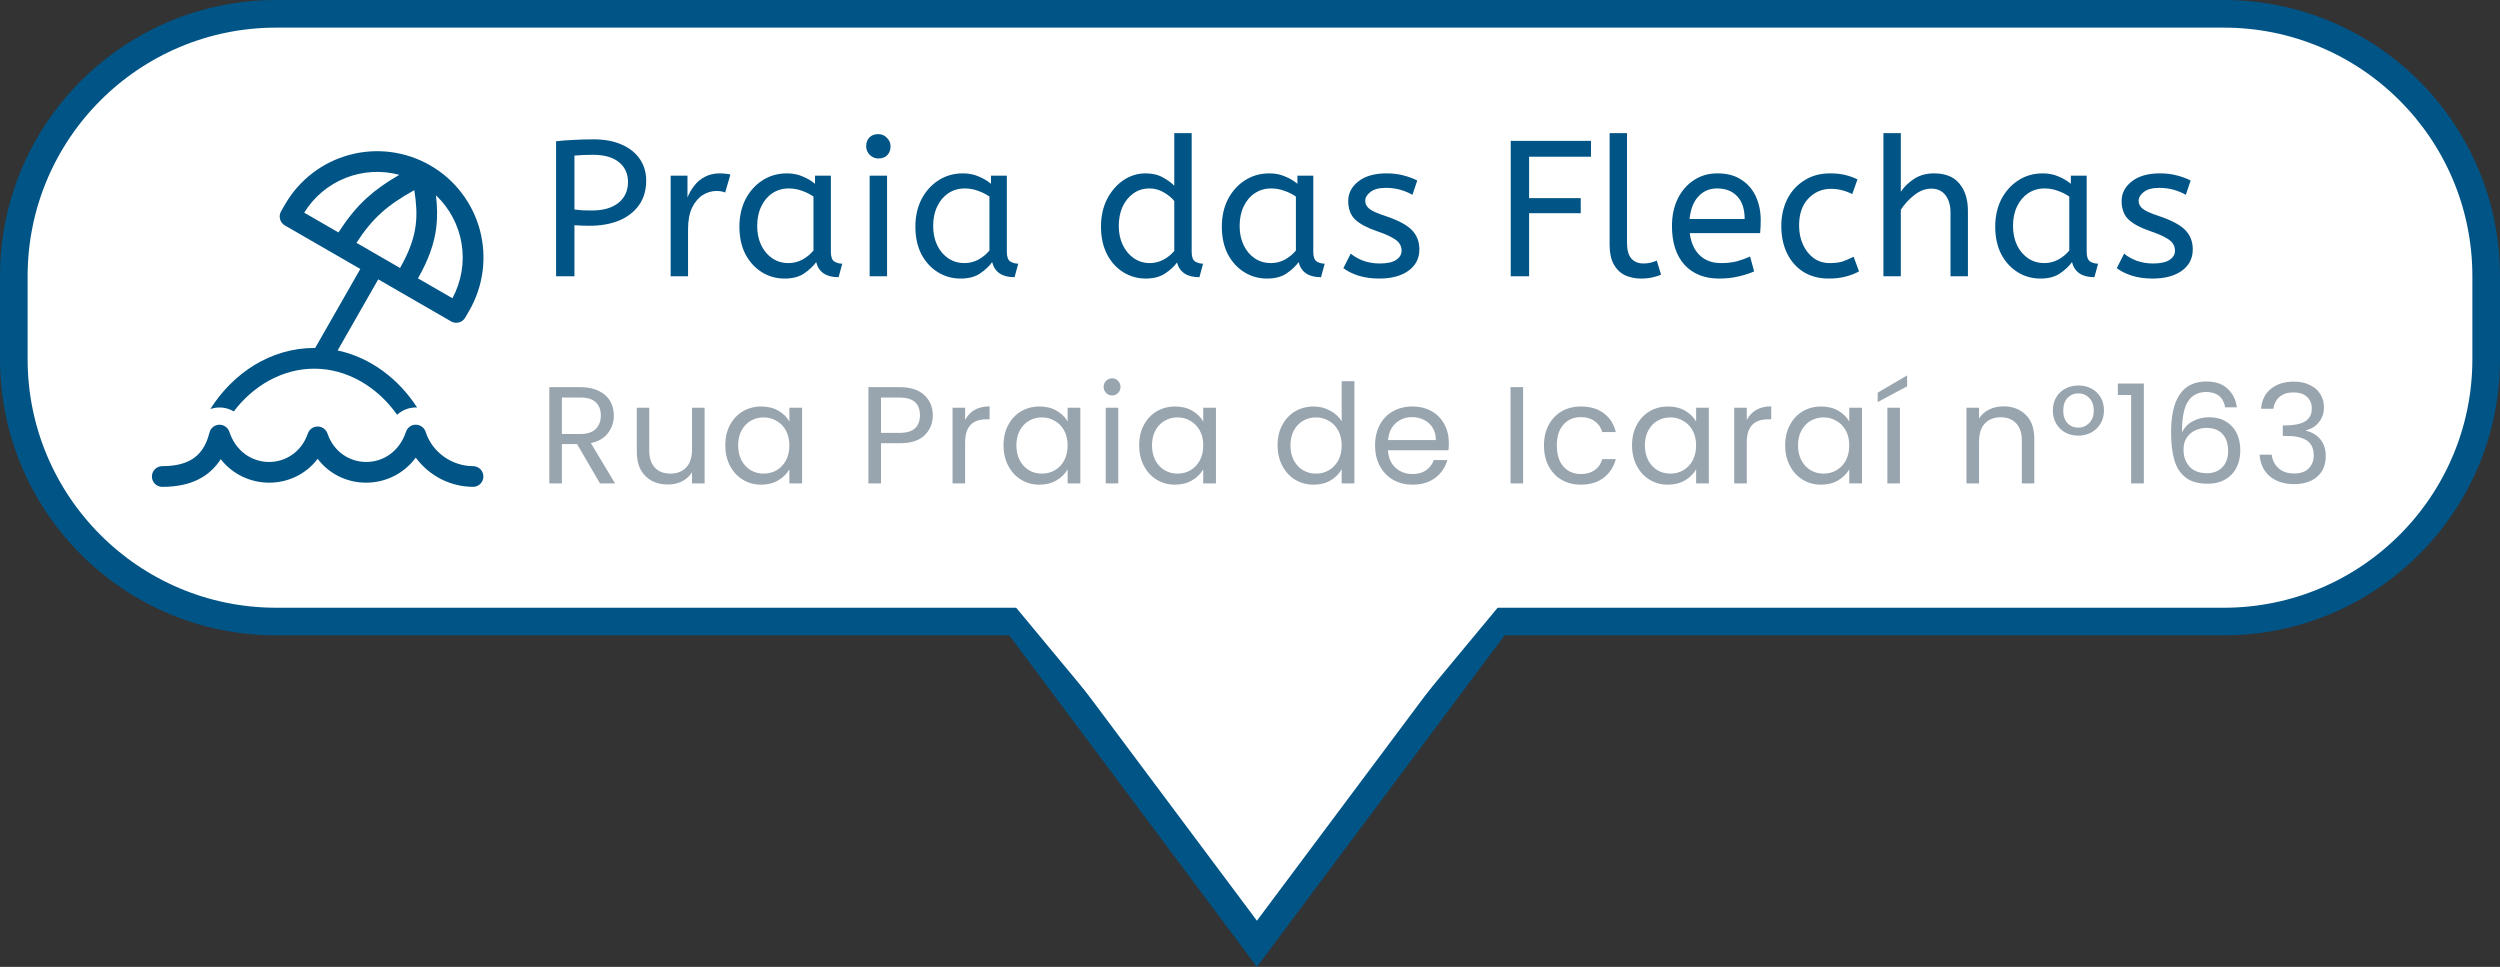 <svg width="181" height="70" viewBox="0 0 181 70" fill="none" xmlns="http://www.w3.org/2000/svg">
<rect x="0" y="0" width="181" height="70" fill="#333333" stroke="none"/>
<path d="M20 1H161C171.493 1 180 9.507 180 20V26C180 36.493 171.493 45 161 45H20C9.507 45 1 36.493 1 26V20C1 9.507 9.507 1 20 1Z" fill="url(#paint0_linear_294_258)" stroke="#015486" stroke-width="2"/>
<path d="M40.26 20V10.228C40.643 10.181 41.063 10.149 41.52 10.13C41.987 10.102 42.467 10.088 42.962 10.088C43.774 10.088 44.465 10.219 45.034 10.48C45.603 10.732 46.037 11.082 46.336 11.53C46.635 11.978 46.784 12.491 46.784 13.07C46.784 13.77 46.611 14.363 46.266 14.848C45.921 15.333 45.44 15.707 44.824 15.968C44.208 16.22 43.494 16.346 42.682 16.346C42.29 16.346 41.926 16.332 41.59 16.304V20H40.26ZM42.85 15.24C43.681 15.24 44.325 15.053 44.782 14.68C45.239 14.307 45.468 13.807 45.468 13.182C45.468 12.575 45.249 12.095 44.81 11.74C44.371 11.385 43.746 11.208 42.934 11.208C42.682 11.208 42.444 11.213 42.22 11.222C41.996 11.231 41.786 11.245 41.59 11.264V15.17C41.739 15.189 41.921 15.207 42.136 15.226C42.351 15.235 42.589 15.24 42.85 15.24ZM48.555 20V12.72H49.773V14.302C49.894 13.994 50.057 13.709 50.263 13.448C50.468 13.177 50.725 12.963 51.033 12.804C51.341 12.636 51.7 12.552 52.111 12.552C52.251 12.552 52.391 12.561 52.531 12.58C52.671 12.589 52.787 12.608 52.881 12.636L52.503 13.938C52.325 13.863 52.115 13.826 51.873 13.826C51.527 13.826 51.196 13.924 50.879 14.12C50.571 14.316 50.314 14.619 50.109 15.03C49.913 15.441 49.815 15.963 49.815 16.598V20H48.555ZM56.809 20.168C56.202 20.168 55.651 20.014 55.157 19.706C54.662 19.398 54.265 18.964 53.967 18.404C53.677 17.835 53.533 17.167 53.533 16.402C53.533 15.674 53.677 15.021 53.967 14.442C54.265 13.863 54.671 13.406 55.185 13.07C55.707 12.725 56.305 12.552 56.977 12.552C57.397 12.552 57.775 12.627 58.111 12.776C58.456 12.916 58.755 13.093 59.007 13.308V12.72H60.155V18.236C60.155 18.591 60.239 18.824 60.407 18.936C60.584 19.039 60.775 19.09 60.981 19.09L60.715 20.07C59.819 20.07 59.277 19.706 59.091 18.978C58.876 19.277 58.582 19.552 58.209 19.804C57.845 20.047 57.378 20.168 56.809 20.168ZM57.089 19.048C57.443 19.048 57.779 18.964 58.097 18.796C58.414 18.619 58.68 18.399 58.895 18.138V14.232C58.643 14.055 58.363 13.915 58.055 13.812C57.756 13.7 57.439 13.644 57.103 13.644C56.655 13.644 56.258 13.761 55.913 13.994C55.577 14.218 55.311 14.535 55.115 14.946C54.919 15.347 54.821 15.819 54.821 16.36C54.821 16.883 54.919 17.349 55.115 17.76C55.311 18.161 55.581 18.479 55.927 18.712C56.272 18.936 56.659 19.048 57.089 19.048ZM62.963 20V12.72H64.223V20H62.963ZM63.593 11.474C63.351 11.474 63.141 11.385 62.963 11.208C62.795 11.031 62.711 10.825 62.711 10.592C62.711 10.321 62.791 10.107 62.949 9.948C63.108 9.789 63.323 9.71 63.593 9.71C63.836 9.71 64.041 9.799 64.209 9.976C64.387 10.144 64.475 10.349 64.475 10.592C64.475 10.853 64.396 11.068 64.237 11.236C64.079 11.395 63.864 11.474 63.593 11.474ZM69.549 20.168C68.943 20.168 68.392 20.014 67.897 19.706C67.403 19.398 67.006 18.964 66.707 18.404C66.418 17.835 66.273 17.167 66.273 16.402C66.273 15.674 66.418 15.021 66.707 14.442C67.006 13.863 67.412 13.406 67.925 13.07C68.448 12.725 69.045 12.552 69.717 12.552C70.137 12.552 70.515 12.627 70.851 12.776C71.197 12.916 71.495 13.093 71.747 13.308V12.72H72.895V18.236C72.895 18.591 72.979 18.824 73.147 18.936C73.325 19.039 73.516 19.09 73.721 19.09L73.455 20.07C72.559 20.07 72.018 19.706 71.831 18.978C71.617 19.277 71.323 19.552 70.949 19.804C70.585 20.047 70.119 20.168 69.549 20.168ZM69.829 19.048C70.184 19.048 70.52 18.964 70.837 18.796C71.155 18.619 71.421 18.399 71.635 18.138V14.232C71.383 14.055 71.103 13.915 70.795 13.812C70.497 13.7 70.179 13.644 69.843 13.644C69.395 13.644 68.999 13.761 68.653 13.994C68.317 14.218 68.051 14.535 67.855 14.946C67.659 15.347 67.561 15.819 67.561 16.36C67.561 16.883 67.659 17.349 67.855 17.76C68.051 18.161 68.322 18.479 68.667 18.712C69.013 18.936 69.4 19.048 69.829 19.048ZM82.959 20.168C82.362 20.168 81.816 20.014 81.321 19.706C80.827 19.398 80.435 18.964 80.145 18.404C79.856 17.835 79.711 17.167 79.711 16.402C79.711 15.665 79.856 15.007 80.145 14.428C80.444 13.849 80.836 13.392 81.321 13.056C81.816 12.72 82.357 12.552 82.945 12.552C83.431 12.552 83.846 12.65 84.191 12.846C84.546 13.042 84.821 13.243 85.017 13.448V9.64H86.277V18.236C86.277 18.591 86.361 18.824 86.529 18.936C86.707 19.039 86.898 19.09 87.103 19.09L86.837 20.07C85.951 20.07 85.409 19.715 85.213 19.006C85.008 19.295 84.719 19.561 84.345 19.804C83.981 20.047 83.519 20.168 82.959 20.168ZM83.239 19.048C83.585 19.048 83.911 18.969 84.219 18.81C84.537 18.642 84.803 18.427 85.017 18.166V14.554C84.84 14.33 84.593 14.125 84.275 13.938C83.958 13.742 83.608 13.644 83.225 13.644C82.777 13.644 82.385 13.765 82.049 14.008C81.713 14.251 81.452 14.577 81.265 14.988C81.088 15.389 80.999 15.847 80.999 16.36C80.999 16.873 81.097 17.335 81.293 17.746C81.489 18.147 81.755 18.465 82.091 18.698C82.437 18.931 82.819 19.048 83.239 19.048ZM91.737 20.168C91.13 20.168 90.579 20.014 90.085 19.706C89.59 19.398 89.193 18.964 88.894 18.404C88.605 17.835 88.46 17.167 88.46 16.402C88.46 15.674 88.605 15.021 88.894 14.442C89.193 13.863 89.599 13.406 90.112 13.07C90.635 12.725 91.233 12.552 91.904 12.552C92.325 12.552 92.703 12.627 93.038 12.776C93.384 12.916 93.683 13.093 93.934 13.308V12.72H95.082V18.236C95.082 18.591 95.166 18.824 95.335 18.936C95.512 19.039 95.703 19.09 95.909 19.09L95.642 20.07C94.746 20.07 94.205 19.706 94.019 18.978C93.804 19.277 93.51 19.552 93.136 19.804C92.772 20.047 92.306 20.168 91.737 20.168ZM92.016 19.048C92.371 19.048 92.707 18.964 93.025 18.796C93.342 18.619 93.608 18.399 93.823 18.138V14.232C93.57 14.055 93.29 13.915 92.983 13.812C92.684 13.7 92.367 13.644 92.031 13.644C91.582 13.644 91.186 13.761 90.841 13.994C90.504 14.218 90.239 14.535 90.043 14.946C89.847 15.347 89.749 15.819 89.749 16.36C89.749 16.883 89.847 17.349 90.043 17.76C90.239 18.161 90.509 18.479 90.855 18.712C91.2 18.936 91.587 19.048 92.016 19.048ZM99.851 20.168C99.3 20.168 98.801 20.098 98.353 19.958C97.914 19.818 97.55 19.636 97.261 19.412L97.793 18.362C98.036 18.567 98.339 18.74 98.703 18.88C99.076 19.011 99.473 19.076 99.893 19.076C100.416 19.076 100.808 18.992 101.069 18.824C101.34 18.647 101.475 18.423 101.475 18.152C101.475 17.956 101.424 17.783 101.321 17.634C101.228 17.485 101.05 17.34 100.789 17.2C100.528 17.051 100.15 16.892 99.655 16.724C98.974 16.491 98.46 16.215 98.115 15.898C97.779 15.571 97.611 15.123 97.611 14.554C97.611 13.994 97.854 13.523 98.339 13.14C98.834 12.748 99.515 12.552 100.383 12.552C100.85 12.552 101.265 12.603 101.629 12.706C101.993 12.799 102.32 12.921 102.609 13.07L102.259 14.106C102.007 13.957 101.718 13.835 101.391 13.742C101.074 13.649 100.719 13.602 100.327 13.602C99.842 13.602 99.473 13.7 99.221 13.896C98.969 14.092 98.843 14.307 98.843 14.54C98.843 14.764 98.941 14.955 99.137 15.114C99.333 15.273 99.716 15.445 100.285 15.632C101.209 15.94 101.853 16.281 102.217 16.654C102.581 17.027 102.763 17.494 102.763 18.054C102.763 18.707 102.497 19.225 101.965 19.608C101.442 19.981 100.738 20.168 99.851 20.168ZM109.377 20V10.2H115.187V11.348H110.707V14.344H114.445V15.436H110.707V20H109.377ZM118.818 20.168C118.388 20.168 118.001 20.089 117.656 19.93C117.31 19.762 117.035 19.496 116.83 19.132C116.634 18.768 116.536 18.297 116.536 17.718V9.64H117.796V17.592C117.796 18.096 117.898 18.469 118.104 18.712C118.318 18.955 118.612 19.076 118.986 19.076C119.163 19.076 119.336 19.057 119.504 19.02C119.681 18.973 119.83 18.922 119.952 18.866L120.26 19.888C120.092 19.963 119.882 20.028 119.63 20.084C119.387 20.14 119.116 20.168 118.818 20.168ZM124.452 20.168C123.407 20.168 122.576 19.837 121.96 19.174C121.354 18.502 121.05 17.564 121.05 16.36C121.05 15.632 121.186 14.983 121.456 14.414C121.736 13.835 122.124 13.383 122.618 13.056C123.113 12.72 123.687 12.552 124.34 12.552C125.04 12.552 125.619 12.706 126.076 13.014C126.543 13.313 126.893 13.719 127.126 14.232C127.36 14.745 127.476 15.31 127.476 15.926C127.476 16.253 127.462 16.57 127.434 16.878H122.338C122.422 17.559 122.66 18.091 123.052 18.474C123.444 18.857 123.962 19.048 124.606 19.048C125.026 19.048 125.404 19.006 125.74 18.922C126.076 18.829 126.398 18.712 126.706 18.572L127 19.65C126.664 19.799 126.286 19.921 125.866 20.014C125.446 20.117 124.975 20.168 124.452 20.168ZM122.324 15.856H126.314C126.314 15.147 126.137 14.601 125.782 14.218C125.428 13.835 124.938 13.644 124.312 13.644C123.771 13.644 123.323 13.835 122.968 14.218C122.614 14.591 122.399 15.137 122.324 15.856ZM132.396 20.168C131.705 20.168 131.098 20.009 130.576 19.692C130.062 19.365 129.666 18.917 129.386 18.348C129.106 17.769 128.966 17.107 128.966 16.36C128.966 15.66 129.106 15.021 129.386 14.442C129.675 13.863 130.086 13.406 130.618 13.07C131.15 12.725 131.775 12.552 132.494 12.552C132.904 12.552 133.264 12.589 133.572 12.664C133.889 12.739 134.192 12.846 134.482 12.986L134.104 14.05C133.842 13.919 133.59 13.826 133.348 13.77C133.114 13.705 132.853 13.672 132.564 13.672C131.91 13.672 131.36 13.91 130.912 14.386C130.473 14.853 130.254 15.501 130.254 16.332C130.254 16.836 130.347 17.293 130.534 17.704C130.72 18.115 130.977 18.441 131.304 18.684C131.64 18.927 132.032 19.048 132.48 19.048C132.834 19.048 133.138 19.011 133.39 18.936C133.642 18.852 133.912 18.735 134.202 18.586L134.594 19.65C134.304 19.809 133.978 19.935 133.614 20.028C133.259 20.121 132.853 20.168 132.396 20.168ZM136.359 20V9.64H137.619V13.882C137.88 13.499 138.212 13.182 138.613 12.93C139.014 12.678 139.486 12.552 140.027 12.552C140.848 12.552 141.46 12.799 141.861 13.294C142.272 13.789 142.477 14.442 142.477 15.254V20H141.217V15.394C141.217 14.871 141.096 14.451 140.853 14.134C140.61 13.817 140.27 13.658 139.831 13.658C139.402 13.658 138.991 13.812 138.599 14.12C138.216 14.419 137.89 14.773 137.619 15.184V20H136.359ZM147.73 20.168C147.124 20.168 146.573 20.014 146.078 19.706C145.584 19.398 145.187 18.964 144.888 18.404C144.599 17.835 144.454 17.167 144.454 16.402C144.454 15.674 144.599 15.021 144.888 14.442C145.187 13.863 145.593 13.406 146.106 13.07C146.629 12.725 147.226 12.552 147.898 12.552C148.318 12.552 148.696 12.627 149.032 12.776C149.378 12.916 149.676 13.093 149.928 13.308V12.72H151.076V18.236C151.076 18.591 151.16 18.824 151.328 18.936C151.506 19.039 151.697 19.09 151.902 19.09L151.636 20.07C150.74 20.07 150.199 19.706 150.012 18.978C149.798 19.277 149.504 19.552 149.13 19.804C148.766 20.047 148.3 20.168 147.73 20.168ZM148.01 19.048C148.365 19.048 148.701 18.964 149.018 18.796C149.336 18.619 149.602 18.399 149.816 18.138V14.232C149.564 14.055 149.284 13.915 148.976 13.812C148.678 13.7 148.36 13.644 148.024 13.644C147.576 13.644 147.18 13.761 146.834 13.994C146.498 14.218 146.232 14.535 146.036 14.946C145.84 15.347 145.742 15.819 145.742 16.36C145.742 16.883 145.84 17.349 146.036 17.76C146.232 18.161 146.503 18.479 146.848 18.712C147.194 18.936 147.581 19.048 148.01 19.048ZM155.845 20.168C155.294 20.168 154.795 20.098 154.347 19.958C153.908 19.818 153.544 19.636 153.255 19.412L153.787 18.362C154.03 18.567 154.333 18.74 154.697 18.88C155.07 19.011 155.467 19.076 155.887 19.076C156.41 19.076 156.802 18.992 157.063 18.824C157.334 18.647 157.469 18.423 157.469 18.152C157.469 17.956 157.418 17.783 157.315 17.634C157.222 17.485 157.044 17.34 156.783 17.2C156.522 17.051 156.144 16.892 155.649 16.724C154.968 16.491 154.454 16.215 154.109 15.898C153.773 15.571 153.605 15.123 153.605 14.554C153.605 13.994 153.848 13.523 154.333 13.14C154.828 12.748 155.509 12.552 156.377 12.552C156.844 12.552 157.259 12.603 157.623 12.706C157.987 12.799 158.314 12.921 158.603 13.07L158.253 14.106C158.001 13.957 157.712 13.835 157.385 13.742C157.068 13.649 156.713 13.602 156.321 13.602C155.836 13.602 155.467 13.7 155.215 13.896C154.963 14.092 154.837 14.307 154.837 14.54C154.837 14.764 154.935 14.955 155.131 15.114C155.327 15.273 155.71 15.445 156.279 15.632C157.203 15.94 157.847 16.281 158.211 16.654C158.575 17.027 158.757 17.494 158.757 18.054C158.757 18.707 158.491 19.225 157.959 19.608C157.436 19.981 156.732 20.168 155.845 20.168Z" fill="#015486"/>
<path d="M43.44 35L41.78 32.15H40.68V35H39.77V28.03H42.02C42.547 28.03 42.99 28.12 43.35 28.3C43.717 28.48 43.99 28.723 44.17 29.03C44.35 29.337 44.44 29.687 44.44 30.08C44.44 30.56 44.3 30.983 44.02 31.35C43.747 31.717 43.333 31.96 42.78 32.08L44.53 35H43.44ZM40.68 31.42H42.02C42.513 31.42 42.883 31.3 43.13 31.06C43.377 30.813 43.5 30.487 43.5 30.08C43.5 29.667 43.377 29.347 43.13 29.12C42.89 28.893 42.52 28.78 42.02 28.78H40.68V31.42ZM51.014 29.52V35H50.104V34.19C49.931 34.47 49.687 34.69 49.374 34.85C49.067 35.003 48.727 35.08 48.354 35.08C47.927 35.08 47.544 34.993 47.204 34.82C46.864 34.64 46.594 34.373 46.394 34.02C46.201 33.667 46.104 33.237 46.104 32.73V29.52H47.004V32.61C47.004 33.15 47.141 33.567 47.414 33.86C47.687 34.147 48.061 34.29 48.534 34.29C49.021 34.29 49.404 34.14 49.684 33.84C49.964 33.54 50.104 33.103 50.104 32.53V29.52H51.014ZM52.511 32.24C52.511 31.68 52.624 31.19 52.85 30.77C53.077 30.343 53.387 30.013 53.781 29.78C54.181 29.547 54.624 29.43 55.111 29.43C55.59 29.43 56.007 29.533 56.361 29.74C56.714 29.947 56.977 30.207 57.151 30.52V29.52H58.071V35H57.151V33.98C56.971 34.3 56.7 34.567 56.34 34.78C55.987 34.987 55.574 35.09 55.1 35.09C54.614 35.09 54.174 34.97 53.781 34.73C53.387 34.49 53.077 34.153 52.85 33.72C52.624 33.287 52.511 32.793 52.511 32.24ZM57.151 32.25C57.151 31.837 57.067 31.477 56.901 31.17C56.734 30.863 56.507 30.63 56.221 30.47C55.941 30.303 55.63 30.22 55.291 30.22C54.95 30.22 54.641 30.3 54.361 30.46C54.081 30.62 53.857 30.853 53.691 31.16C53.524 31.467 53.441 31.827 53.441 32.24C53.441 32.66 53.524 33.027 53.691 33.34C53.857 33.647 54.081 33.883 54.361 34.05C54.641 34.21 54.95 34.29 55.291 34.29C55.63 34.29 55.941 34.21 56.221 34.05C56.507 33.883 56.734 33.647 56.901 33.34C57.067 33.027 57.151 32.663 57.151 32.25ZM67.534 30.07C67.534 30.65 67.334 31.133 66.934 31.52C66.541 31.9 65.938 32.09 65.124 32.09H63.784V35H62.874V28.03H65.124C65.911 28.03 66.508 28.22 66.914 28.6C67.328 28.98 67.534 29.47 67.534 30.07ZM65.124 31.34C65.631 31.34 66.004 31.23 66.244 31.01C66.484 30.79 66.604 30.477 66.604 30.07C66.604 29.21 66.111 28.78 65.124 28.78H63.784V31.34H65.124ZM69.875 30.41C70.035 30.097 70.262 29.853 70.555 29.68C70.855 29.507 71.219 29.42 71.645 29.42V30.36H71.405C70.385 30.36 69.875 30.913 69.875 32.02V35H68.965V29.52H69.875V30.41ZM72.656 32.24C72.656 31.68 72.769 31.19 72.996 30.77C73.222 30.343 73.532 30.013 73.926 29.78C74.326 29.547 74.769 29.43 75.256 29.43C75.736 29.43 76.152 29.533 76.506 29.74C76.859 29.947 77.122 30.207 77.296 30.52V29.52H78.216V35H77.296V33.98C77.116 34.3 76.846 34.567 76.486 34.78C76.132 34.987 75.719 35.09 75.246 35.09C74.759 35.09 74.319 34.97 73.926 34.73C73.532 34.49 73.222 34.153 72.996 33.72C72.769 33.287 72.656 32.793 72.656 32.24ZM77.296 32.25C77.296 31.837 77.212 31.477 77.046 31.17C76.879 30.863 76.652 30.63 76.366 30.47C76.086 30.303 75.776 30.22 75.436 30.22C75.096 30.22 74.786 30.3 74.506 30.46C74.226 30.62 74.002 30.853 73.836 31.16C73.669 31.467 73.586 31.827 73.586 32.24C73.586 32.66 73.669 33.027 73.836 33.34C74.002 33.647 74.226 33.883 74.506 34.05C74.786 34.21 75.096 34.29 75.436 34.29C75.776 34.29 76.086 34.21 76.366 34.05C76.652 33.883 76.879 33.647 77.046 33.34C77.212 33.027 77.296 32.663 77.296 32.25ZM80.524 28.63C80.35 28.63 80.204 28.57 80.084 28.45C79.964 28.33 79.904 28.183 79.904 28.01C79.904 27.837 79.964 27.69 80.084 27.57C80.204 27.45 80.35 27.39 80.524 27.39C80.69 27.39 80.83 27.45 80.944 27.57C81.064 27.69 81.124 27.837 81.124 28.01C81.124 28.183 81.064 28.33 80.944 28.45C80.83 28.57 80.69 28.63 80.524 28.63ZM80.964 29.52V35H80.054V29.52H80.964ZM82.475 32.24C82.475 31.68 82.588 31.19 82.814 30.77C83.041 30.343 83.351 30.013 83.745 29.78C84.144 29.547 84.588 29.43 85.075 29.43C85.555 29.43 85.971 29.533 86.325 29.74C86.678 29.947 86.941 30.207 87.115 30.52V29.52H88.034V35H87.115V33.98C86.934 34.3 86.665 34.567 86.305 34.78C85.951 34.987 85.538 35.09 85.064 35.09C84.578 35.09 84.138 34.97 83.745 34.73C83.351 34.49 83.041 34.153 82.814 33.72C82.588 33.287 82.475 32.793 82.475 32.24ZM87.115 32.25C87.115 31.837 87.031 31.477 86.865 31.17C86.698 30.863 86.471 30.63 86.184 30.47C85.904 30.303 85.594 30.22 85.254 30.22C84.915 30.22 84.605 30.3 84.325 30.46C84.044 30.62 83.821 30.853 83.654 31.16C83.488 31.467 83.404 31.827 83.404 32.24C83.404 32.66 83.488 33.027 83.654 33.34C83.821 33.647 84.044 33.883 84.325 34.05C84.605 34.21 84.915 34.29 85.254 34.29C85.594 34.29 85.904 34.21 86.184 34.05C86.471 33.883 86.698 33.647 86.865 33.34C87.031 33.027 87.115 32.663 87.115 32.25ZM92.498 32.24C92.498 31.68 92.612 31.19 92.838 30.77C93.065 30.343 93.375 30.013 93.768 29.78C94.168 29.547 94.615 29.43 95.108 29.43C95.535 29.43 95.932 29.53 96.298 29.73C96.665 29.923 96.945 30.18 97.138 30.5V27.6H98.058V35H97.138V33.97C96.958 34.297 96.692 34.567 96.338 34.78C95.985 34.987 95.572 35.09 95.098 35.09C94.612 35.09 94.168 34.97 93.768 34.73C93.375 34.49 93.065 34.153 92.838 33.72C92.612 33.287 92.498 32.793 92.498 32.24ZM97.138 32.25C97.138 31.837 97.055 31.477 96.888 31.17C96.722 30.863 96.495 30.63 96.208 30.47C95.928 30.303 95.618 30.22 95.278 30.22C94.938 30.22 94.628 30.3 94.348 30.46C94.068 30.62 93.845 30.853 93.678 31.16C93.512 31.467 93.428 31.827 93.428 32.24C93.428 32.66 93.512 33.027 93.678 33.34C93.845 33.647 94.068 33.883 94.348 34.05C94.628 34.21 94.938 34.29 95.278 34.29C95.618 34.29 95.928 34.21 96.208 34.05C96.495 33.883 96.722 33.647 96.888 33.34C97.055 33.027 97.138 32.663 97.138 32.25ZM104.896 32.05C104.896 32.223 104.886 32.407 104.866 32.6H100.486C100.52 33.14 100.703 33.563 101.036 33.87C101.376 34.17 101.786 34.32 102.266 34.32C102.66 34.32 102.986 34.23 103.246 34.05C103.513 33.863 103.7 33.617 103.806 33.31H104.786C104.64 33.837 104.346 34.267 103.906 34.6C103.466 34.927 102.92 35.09 102.266 35.09C101.746 35.09 101.28 34.973 100.866 34.74C100.46 34.507 100.14 34.177 99.906 33.75C99.673 33.317 99.556 32.817 99.556 32.25C99.556 31.683 99.669 31.187 99.896 30.76C100.123 30.333 100.44 30.007 100.846 29.78C101.26 29.547 101.733 29.43 102.266 29.43C102.786 29.43 103.246 29.543 103.646 29.77C104.046 29.997 104.353 30.31 104.566 30.71C104.786 31.103 104.896 31.55 104.896 32.05ZM103.956 31.86C103.956 31.513 103.88 31.217 103.726 30.97C103.573 30.717 103.363 30.527 103.096 30.4C102.836 30.267 102.546 30.2 102.226 30.2C101.766 30.2 101.373 30.347 101.046 30.64C100.726 30.933 100.543 31.34 100.496 31.86H103.956ZM110.273 28.03V35H109.363V28.03H110.273ZM111.784 32.25C111.784 31.683 111.898 31.19 112.124 30.77C112.351 30.343 112.664 30.013 113.064 29.78C113.471 29.547 113.934 29.43 114.454 29.43C115.128 29.43 115.681 29.593 116.114 29.92C116.554 30.247 116.844 30.7 116.984 31.28H116.004C115.911 30.947 115.728 30.683 115.454 30.49C115.188 30.297 114.854 30.2 114.454 30.2C113.934 30.2 113.514 30.38 113.194 30.74C112.874 31.093 112.714 31.597 112.714 32.25C112.714 32.91 112.874 33.42 113.194 33.78C113.514 34.14 113.934 34.32 114.454 34.32C114.854 34.32 115.188 34.227 115.454 34.04C115.721 33.853 115.904 33.587 116.004 33.24H116.984C116.838 33.8 116.544 34.25 116.104 34.59C115.664 34.923 115.114 35.09 114.454 35.09C113.934 35.09 113.471 34.973 113.064 34.74C112.664 34.507 112.351 34.177 112.124 33.75C111.898 33.323 111.784 32.823 111.784 32.25ZM118.159 32.24C118.159 31.68 118.272 31.19 118.499 30.77C118.725 30.343 119.035 30.013 119.429 29.78C119.829 29.547 120.272 29.43 120.759 29.43C121.239 29.43 121.655 29.533 122.009 29.74C122.362 29.947 122.625 30.207 122.799 30.52V29.52H123.719V35H122.799V33.98C122.619 34.3 122.349 34.567 121.989 34.78C121.635 34.987 121.222 35.09 120.749 35.09C120.262 35.09 119.822 34.97 119.429 34.73C119.035 34.49 118.725 34.153 118.499 33.72C118.272 33.287 118.159 32.793 118.159 32.24ZM122.799 32.25C122.799 31.837 122.715 31.477 122.549 31.17C122.382 30.863 122.155 30.63 121.869 30.47C121.589 30.303 121.279 30.22 120.939 30.22C120.599 30.22 120.289 30.3 120.009 30.46C119.729 30.62 119.505 30.853 119.339 31.16C119.172 31.467 119.089 31.827 119.089 32.24C119.089 32.66 119.172 33.027 119.339 33.34C119.505 33.647 119.729 33.883 120.009 34.05C120.289 34.21 120.599 34.29 120.939 34.29C121.279 34.29 121.589 34.21 121.869 34.05C122.155 33.883 122.382 33.647 122.549 33.34C122.715 33.027 122.799 32.663 122.799 32.25ZM126.466 30.41C126.626 30.097 126.853 29.853 127.146 29.68C127.446 29.507 127.81 29.42 128.236 29.42V30.36H127.996C126.976 30.36 126.466 30.913 126.466 32.02V35H125.556V29.52H126.466V30.41ZM129.247 32.24C129.247 31.68 129.36 31.19 129.587 30.77C129.813 30.343 130.123 30.013 130.517 29.78C130.917 29.547 131.36 29.43 131.847 29.43C132.327 29.43 132.743 29.533 133.097 29.74C133.45 29.947 133.713 30.207 133.887 30.52V29.52H134.807V35H133.887V33.98C133.707 34.3 133.437 34.567 133.077 34.78C132.723 34.987 132.31 35.09 131.837 35.09C131.35 35.09 130.91 34.97 130.517 34.73C130.123 34.49 129.813 34.153 129.587 33.72C129.36 33.287 129.247 32.793 129.247 32.24ZM133.887 32.25C133.887 31.837 133.803 31.477 133.637 31.17C133.47 30.863 133.243 30.63 132.957 30.47C132.677 30.303 132.367 30.22 132.027 30.22C131.687 30.22 131.377 30.3 131.097 30.46C130.817 30.62 130.593 30.853 130.427 31.16C130.26 31.467 130.177 31.827 130.177 32.24C130.177 32.66 130.26 33.027 130.427 33.34C130.593 33.647 130.817 33.883 131.097 34.05C131.377 34.21 131.687 34.29 132.027 34.29C132.367 34.29 132.677 34.21 132.957 34.05C133.243 33.883 133.47 33.647 133.637 33.34C133.803 33.027 133.887 32.663 133.887 32.25ZM137.555 29.52V35H136.645V29.52H137.555ZM138.075 27.97L135.945 29.11V28.43L138.075 27.18V27.97ZM145.042 29.42C145.708 29.42 146.248 29.623 146.662 30.03C147.075 30.43 147.282 31.01 147.282 31.77V35H146.382V31.9C146.382 31.353 146.245 30.937 145.972 30.65C145.698 30.357 145.325 30.21 144.852 30.21C144.372 30.21 143.988 30.36 143.702 30.66C143.422 30.96 143.282 31.397 143.282 31.97V35H142.372V29.52H143.282V30.3C143.462 30.02 143.705 29.803 144.012 29.65C144.325 29.497 144.668 29.42 145.042 29.42ZM148.628 29.72C148.628 29.36 148.708 29.043 148.868 28.77C149.028 28.497 149.248 28.287 149.528 28.14C149.815 27.987 150.131 27.91 150.478 27.91C150.831 27.91 151.148 27.987 151.428 28.14C151.708 28.287 151.928 28.497 152.088 28.77C152.248 29.043 152.328 29.36 152.328 29.72C152.328 30.073 152.245 30.39 152.078 30.67C151.918 30.943 151.695 31.157 151.408 31.31C151.128 31.463 150.815 31.54 150.468 31.54C150.115 31.54 149.798 31.463 149.518 31.31C149.245 31.157 149.028 30.943 148.868 30.67C148.708 30.397 148.628 30.08 148.628 29.72ZM151.588 29.73C151.588 29.337 151.478 29.03 151.258 28.81C151.045 28.59 150.785 28.48 150.478 28.48C150.165 28.48 149.901 28.59 149.688 28.81C149.481 29.03 149.378 29.337 149.378 29.73C149.378 30.117 149.481 30.42 149.688 30.64C149.895 30.853 150.155 30.96 150.468 30.96C150.775 30.96 151.038 30.85 151.258 30.63C151.478 30.41 151.588 30.11 151.588 29.73ZM153.334 28.6V27.77H155.214V35H154.294V28.6H153.334ZM161.107 29.49C160.96 28.75 160.503 28.38 159.737 28.38C159.143 28.38 158.7 28.61 158.407 29.07C158.113 29.523 157.97 30.273 157.977 31.32C158.13 30.973 158.383 30.703 158.737 30.51C159.097 30.31 159.497 30.21 159.937 30.21C160.623 30.21 161.17 30.423 161.577 30.85C161.99 31.277 162.197 31.867 162.197 32.62C162.197 33.073 162.107 33.48 161.927 33.84C161.753 34.2 161.487 34.487 161.127 34.7C160.773 34.913 160.343 35.02 159.837 35.02C159.15 35.02 158.613 34.867 158.227 34.56C157.84 34.253 157.57 33.83 157.417 33.29C157.263 32.75 157.187 32.083 157.187 31.29C157.187 28.843 158.04 27.62 159.747 27.62C160.4 27.62 160.913 27.797 161.287 28.15C161.66 28.503 161.88 28.95 161.947 29.49H161.107ZM159.747 30.98C159.46 30.98 159.19 31.04 158.937 31.16C158.683 31.273 158.477 31.45 158.317 31.69C158.163 31.923 158.087 32.21 158.087 32.55C158.087 33.057 158.233 33.47 158.527 33.79C158.82 34.103 159.24 34.26 159.787 34.26C160.253 34.26 160.623 34.117 160.897 33.83C161.177 33.537 161.317 33.143 161.317 32.65C161.317 32.13 161.183 31.723 160.917 31.43C160.65 31.13 160.26 30.98 159.747 30.98ZM163.704 29.59C163.751 28.977 163.988 28.497 164.414 28.15C164.841 27.803 165.394 27.63 166.074 27.63C166.528 27.63 166.918 27.713 167.244 27.88C167.578 28.04 167.828 28.26 167.994 28.54C168.168 28.82 168.254 29.137 168.254 29.49C168.254 29.903 168.134 30.26 167.894 30.56C167.661 30.86 167.354 31.053 166.974 31.14V31.19C167.408 31.297 167.751 31.507 168.004 31.82C168.258 32.133 168.384 32.543 168.384 33.05C168.384 33.43 168.298 33.773 168.124 34.08C167.951 34.38 167.691 34.617 167.344 34.79C166.998 34.963 166.581 35.05 166.094 35.05C165.388 35.05 164.808 34.867 164.354 34.5C163.901 34.127 163.648 33.6 163.594 32.92H164.474C164.521 33.32 164.684 33.647 164.964 33.9C165.244 34.153 165.618 34.28 166.084 34.28C166.551 34.28 166.904 34.16 167.144 33.92C167.391 33.673 167.514 33.357 167.514 32.97C167.514 32.47 167.348 32.11 167.014 31.89C166.681 31.67 166.178 31.56 165.504 31.56H165.274V30.8H165.514C166.128 30.793 166.591 30.693 166.904 30.5C167.218 30.3 167.374 29.993 167.374 29.58C167.374 29.227 167.258 28.943 167.024 28.73C166.798 28.517 166.471 28.41 166.044 28.41C165.631 28.41 165.298 28.517 165.044 28.73C164.791 28.943 164.641 29.23 164.594 29.59H163.704Z" fill="#98A4AE"/>
<path d="M73.943 45.5L108.058 45.5L91.001 68.33L73.943 45.5Z" fill="white" stroke="#015486" stroke-width="2"/>
<path d="M91 65L71.081 41L110.919 41L91 65Z" fill="white"/>
<path d="M31.155 11.978C30.28 11.473 29.313 11.144 28.311 11.012C27.309 10.88 26.29 10.947 25.314 11.209C24.338 11.47 23.422 11.921 22.62 12.537C21.818 13.152 21.145 13.92 20.64 14.795L20.35 15.297C20.251 15.469 20.224 15.674 20.276 15.866C20.327 16.058 20.453 16.222 20.625 16.321L26.086 19.474L22.818 25.194L22.75 25.193C19.592 25.193 16.857 27.025 15.228 29.615C15.506 29.517 15.803 29.481 16.096 29.511C16.39 29.541 16.673 29.635 16.926 29.787C18.338 27.921 20.444 26.693 22.75 26.693C25.154 26.693 27.341 28.028 28.75 30.029C28.945 29.85 29.173 29.711 29.422 29.621C29.671 29.53 29.936 29.49 30.2 29.503C28.869 27.445 26.833 25.883 24.444 25.372L27.385 20.224L32.658 23.269C32.743 23.318 32.838 23.35 32.935 23.363C33.033 23.376 33.132 23.369 33.227 23.344C33.323 23.318 33.412 23.274 33.49 23.214C33.568 23.154 33.634 23.079 33.683 22.994L33.973 22.493C34.478 21.618 34.806 20.651 34.938 19.649C35.07 18.647 35.004 17.628 34.742 16.652C34.48 15.675 34.029 14.76 33.413 13.958C32.798 13.156 32.031 12.483 31.155 11.978ZM28.965 19.404L25.807 17.58C26.379 16.699 26.923 16.028 27.575 15.435C28.21 14.857 28.968 14.335 29.996 13.767C30.148 14.722 30.194 15.517 30.096 16.297C29.98 17.229 29.651 18.19 28.963 19.403M30.261 20.153C31.021 18.815 31.437 17.663 31.584 16.483C31.681 15.709 31.659 14.945 31.562 14.138C32.554 15.076 33.208 16.315 33.424 17.663C33.639 19.01 33.404 20.392 32.755 21.592L30.261 20.153ZM26.565 14.325C25.775 15.044 25.14 15.844 24.505 16.829L22.025 15.397C22.725 14.259 23.773 13.378 25.014 12.884C26.255 12.391 27.622 12.311 28.912 12.657C27.983 13.192 27.227 13.722 26.565 14.325ZM16.605 31.263C16.554 31.109 16.453 30.975 16.32 30.883C16.186 30.79 16.026 30.744 15.863 30.75C15.701 30.757 15.545 30.816 15.419 30.919C15.293 31.022 15.204 31.163 15.165 31.321C14.91 32.363 14.427 32.935 13.877 33.267C13.301 33.615 12.567 33.749 11.748 33.749C11.549 33.749 11.358 33.828 11.218 33.969C11.077 34.109 10.998 34.3 10.998 34.499C10.998 34.698 11.077 34.889 11.218 35.029C11.358 35.17 11.549 35.249 11.748 35.249C12.705 35.249 13.748 35.097 14.652 34.551C15.191 34.225 15.646 33.777 15.979 33.242C17.768 35.524 21.261 35.512 22.998 33.218C24.763 35.548 28.338 35.524 30.101 33.132C30.58 33.783 31.204 34.314 31.924 34.682C32.644 35.049 33.44 35.243 34.248 35.249C34.447 35.249 34.638 35.17 34.778 35.029C34.919 34.889 34.998 34.698 34.998 34.499C34.998 34.3 34.919 34.109 34.778 33.969C34.638 33.828 34.447 33.749 34.248 33.749C32.773 33.749 31.303 32.789 30.818 31.271C30.77 31.12 30.675 30.988 30.548 30.894C30.42 30.8 30.266 30.749 30.107 30.748C29.949 30.747 29.794 30.797 29.666 30.889C29.537 30.982 29.441 31.113 29.391 31.263C28.428 34.172 24.653 34.135 23.707 31.384C23.656 31.236 23.56 31.108 23.433 31.018C23.306 30.927 23.154 30.879 22.998 30.879C22.842 30.879 22.69 30.927 22.563 31.018C22.436 31.108 22.34 31.236 22.289 31.384C21.343 34.135 17.569 34.171 16.605 31.263Z" fill="#015486"/>
<defs>
<linearGradient id="paint0_linear_294_258" x1="179.069" y1="0.749" x2="-69.282" y2="206.234" gradientUnits="userSpaceOnUse">
<stop stop-color="white"/>
</linearGradient>
</defs>
</svg>
